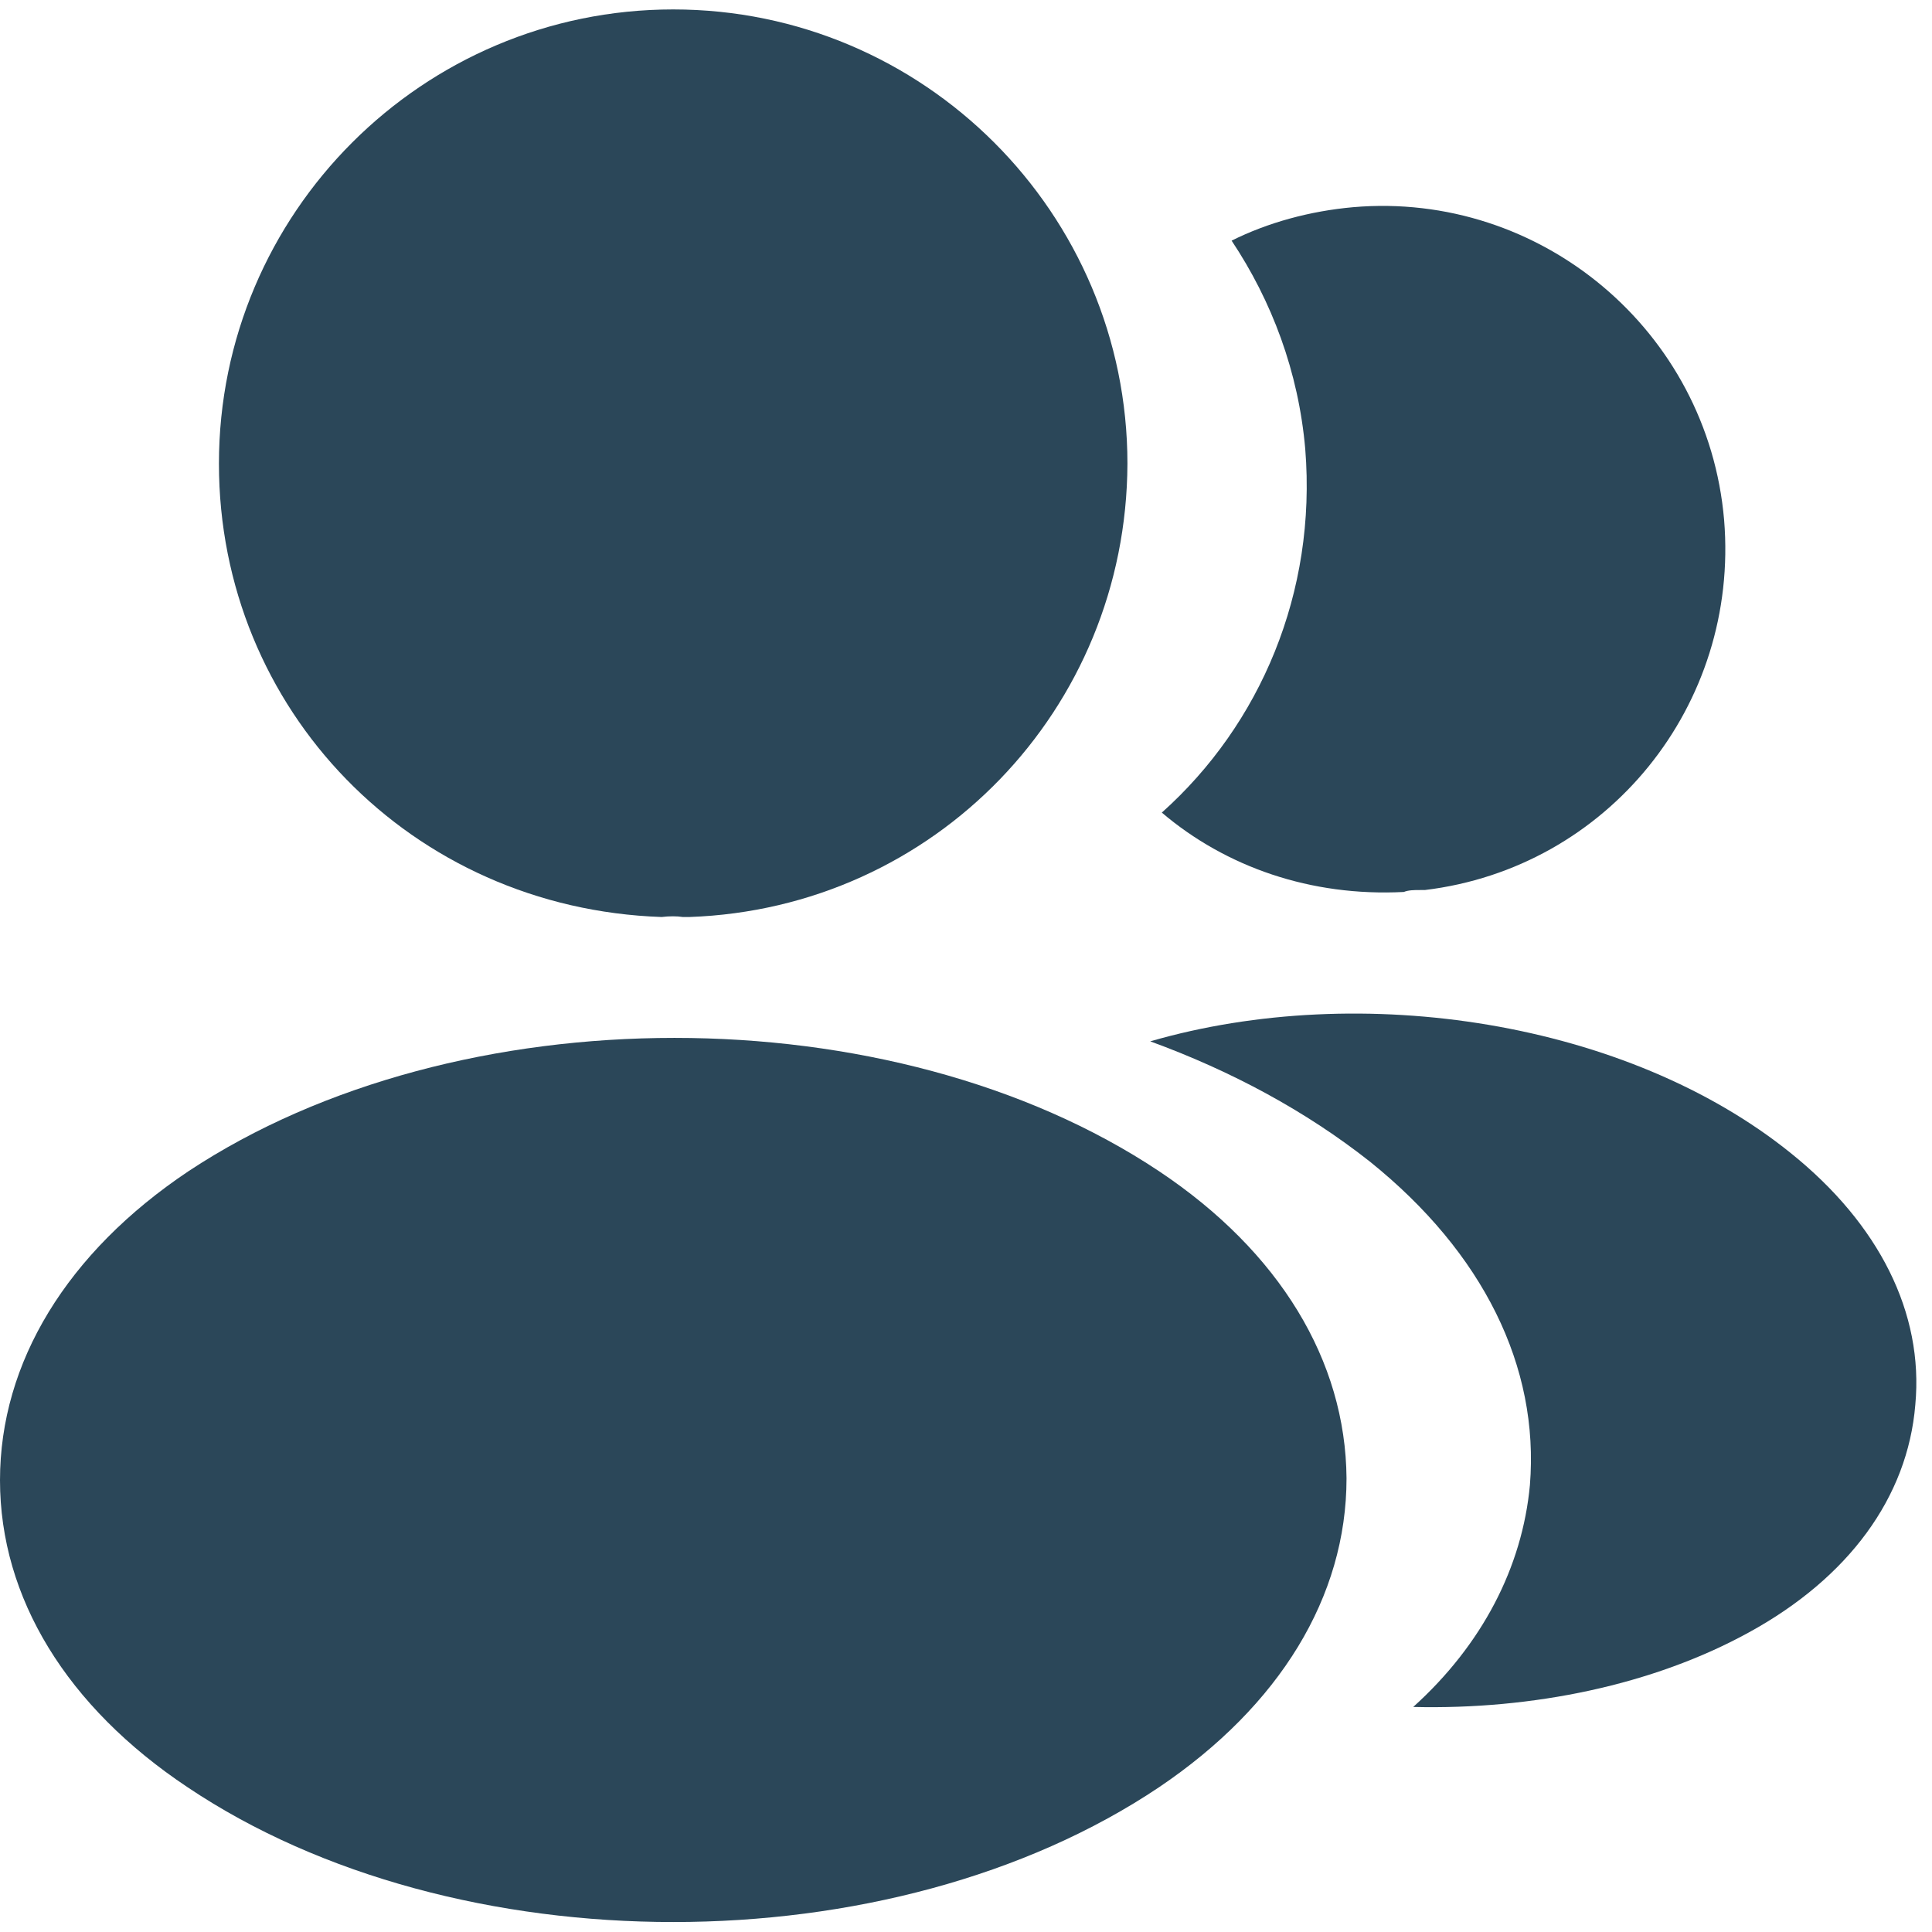 <svg width="25" height="25" viewBox="0 0 25 25" fill="none" xmlns="http://www.w3.org/2000/svg">
<path d="M8.711 0.122C5.469 0.122 2.833 2.758 2.833 6C2.833 9.181 5.32 11.755 8.562 11.866C8.661 11.854 8.76 11.854 8.835 11.866H8.897H8.921C12.089 11.755 14.577 9.181 14.589 6C14.589 2.758 11.953 0.122 8.711 0.122Z" fill="#2B4759"/>
<path d="M14.999 15.156C11.546 12.855 5.915 12.855 2.438 15.156C0.866 16.208 0 17.631 0 19.154C0 20.676 0.866 22.087 2.426 23.126C4.158 24.289 6.435 24.871 8.712 24.871C10.989 24.871 13.266 24.289 14.999 23.126C16.558 22.074 17.424 20.663 17.424 19.129C17.412 17.607 16.558 16.196 14.999 15.156Z" fill="#2B4759"/>
<path d="M22.31 6.728C22.508 9.129 20.801 11.232 18.437 11.517C18.425 11.517 18.425 11.517 18.412 11.517H18.375C18.301 11.517 18.227 11.517 18.165 11.542C16.964 11.604 15.863 11.22 15.034 10.515C16.308 9.376 17.039 7.668 16.89 5.812C16.803 4.81 16.457 3.894 15.937 3.114C16.407 2.879 16.952 2.731 17.509 2.681C19.934 2.471 22.1 4.278 22.31 6.728Z" fill="#2B4759"/>
<path d="M24.784 18.178C24.685 19.378 23.918 20.418 22.631 21.123C21.393 21.804 19.834 22.125 18.287 22.088C19.178 21.284 19.698 20.281 19.797 19.217C19.921 17.683 19.191 16.21 17.73 15.034C16.901 14.379 15.936 13.859 14.884 13.475C17.619 12.683 21.059 13.215 23.175 14.923C24.314 15.839 24.895 16.99 24.784 18.178Z" fill="#2B4759"/>
</svg>
